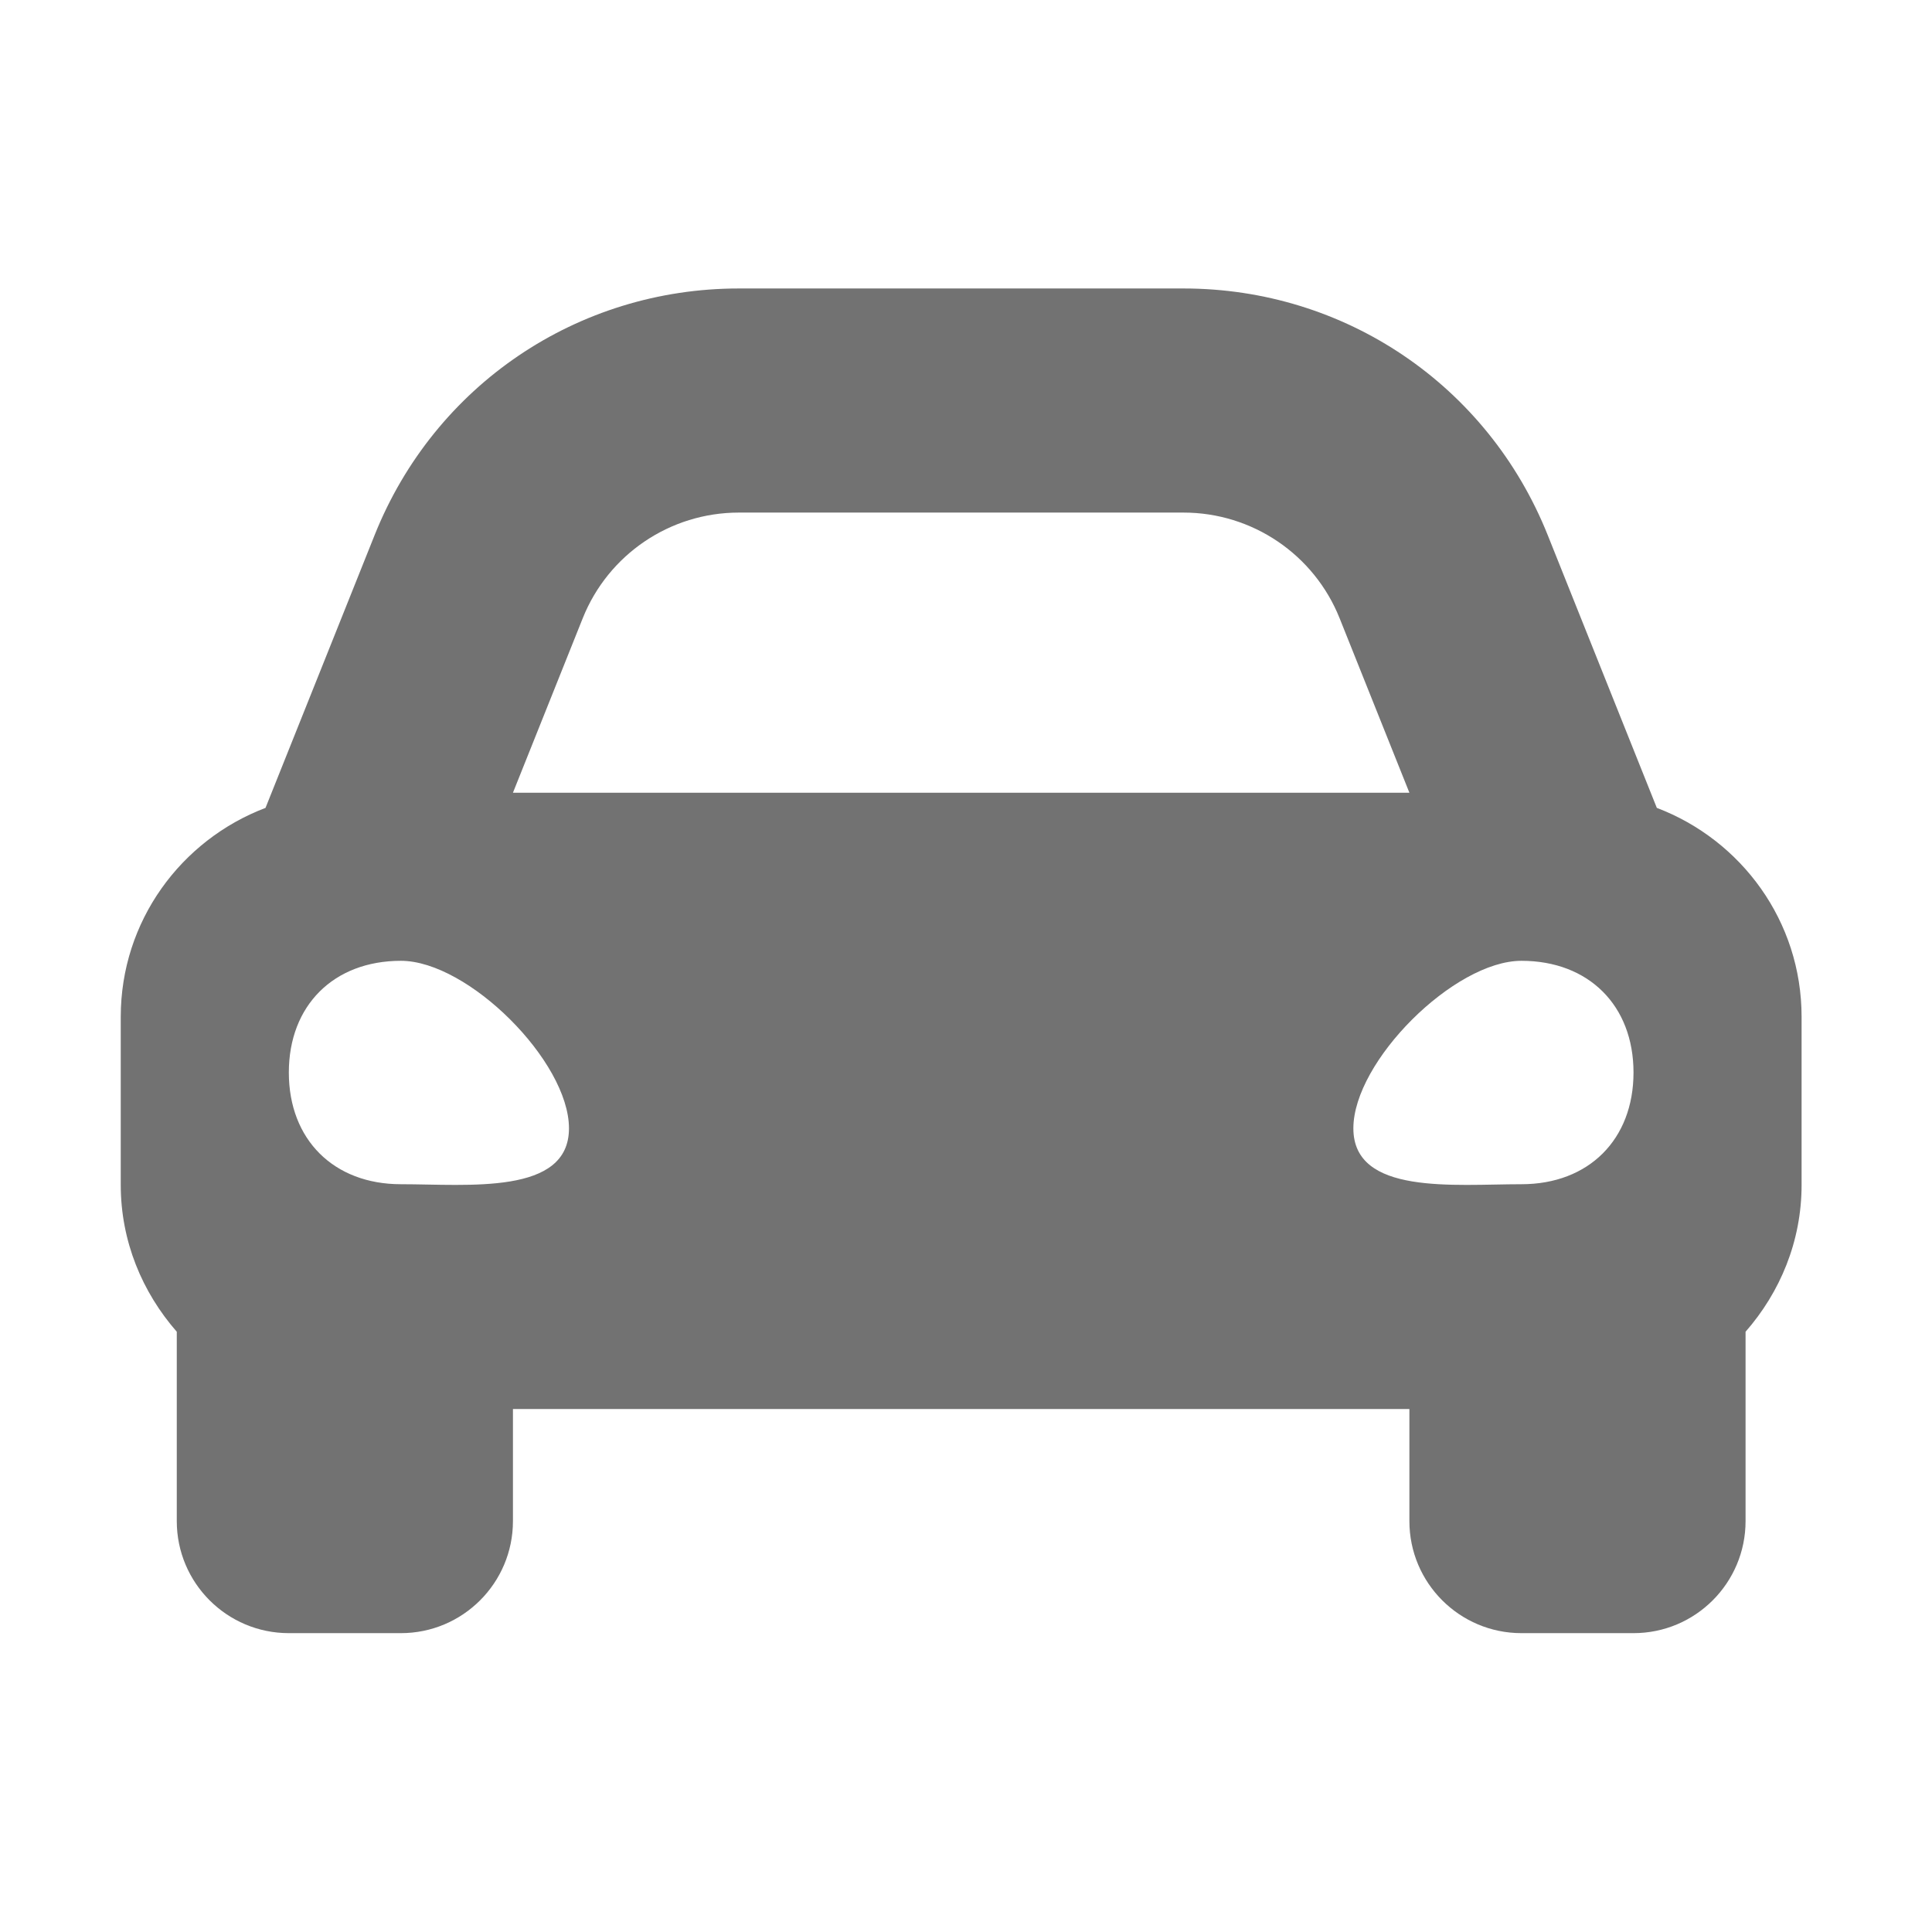 ﻿<?xml version='1.0' encoding='UTF-8'?>
<svg viewBox="-2 -1.066 32 32" xmlns="http://www.w3.org/2000/svg">
  <g transform="matrix(0.058, 0, 0, 0.058, 0, 0)">
    <path d="M438.66, 212.33L427.42, 184.23L407.49, 134.4C390.38, 91.63 349.57, 64 303.5, 64L176.5, 64C130.44, 64 89.62, 91.63 72.51, 134.4L52.58, 184.23L41.34, 212.33C17.22, 221.5 0, 244.66 0, 272L0, 320C0, 336.12 6.16, 350.67 16, 361.93L16, 416C16, 433.67 30.33, 448 48, 448L80, 448C97.67, 448 112, 433.67 112, 416L112, 384L368, 384L368, 416C368, 433.67 382.33, 448 400, 448L432, 448C449.67, 448 464, 433.67 464, 416L464, 361.93C473.84, 350.68 480, 336.13 480, 320L480, 272C480, 244.66 462.78, 221.5 438.66, 212.33zM131.93, 158.17C139.22, 139.95 156.87, 128 176.5, 128L303.5, 128C323.13, 128 340.78, 139.95 348.07, 158.17L368, 208L112, 208L131.93, 158.17zM80, 319.8C60.8, 319.8 48, 307.04 48, 287.9C48, 268.76 60.8, 256 80, 256C99.2, 256 128, 284.71 128, 303.85C128, 322.99 99.2, 319.8 80, 319.8zM400, 319.8C380.8, 319.8 352, 322.99 352, 303.85C352, 284.71 380.8, 256 400, 256C419.2, 256 432, 268.76 432, 287.9C432, 307.04 419.2, 319.8 400, 319.8z" fill="#727272" fill-opacity="1" class="Black" />
  </g>
</svg>